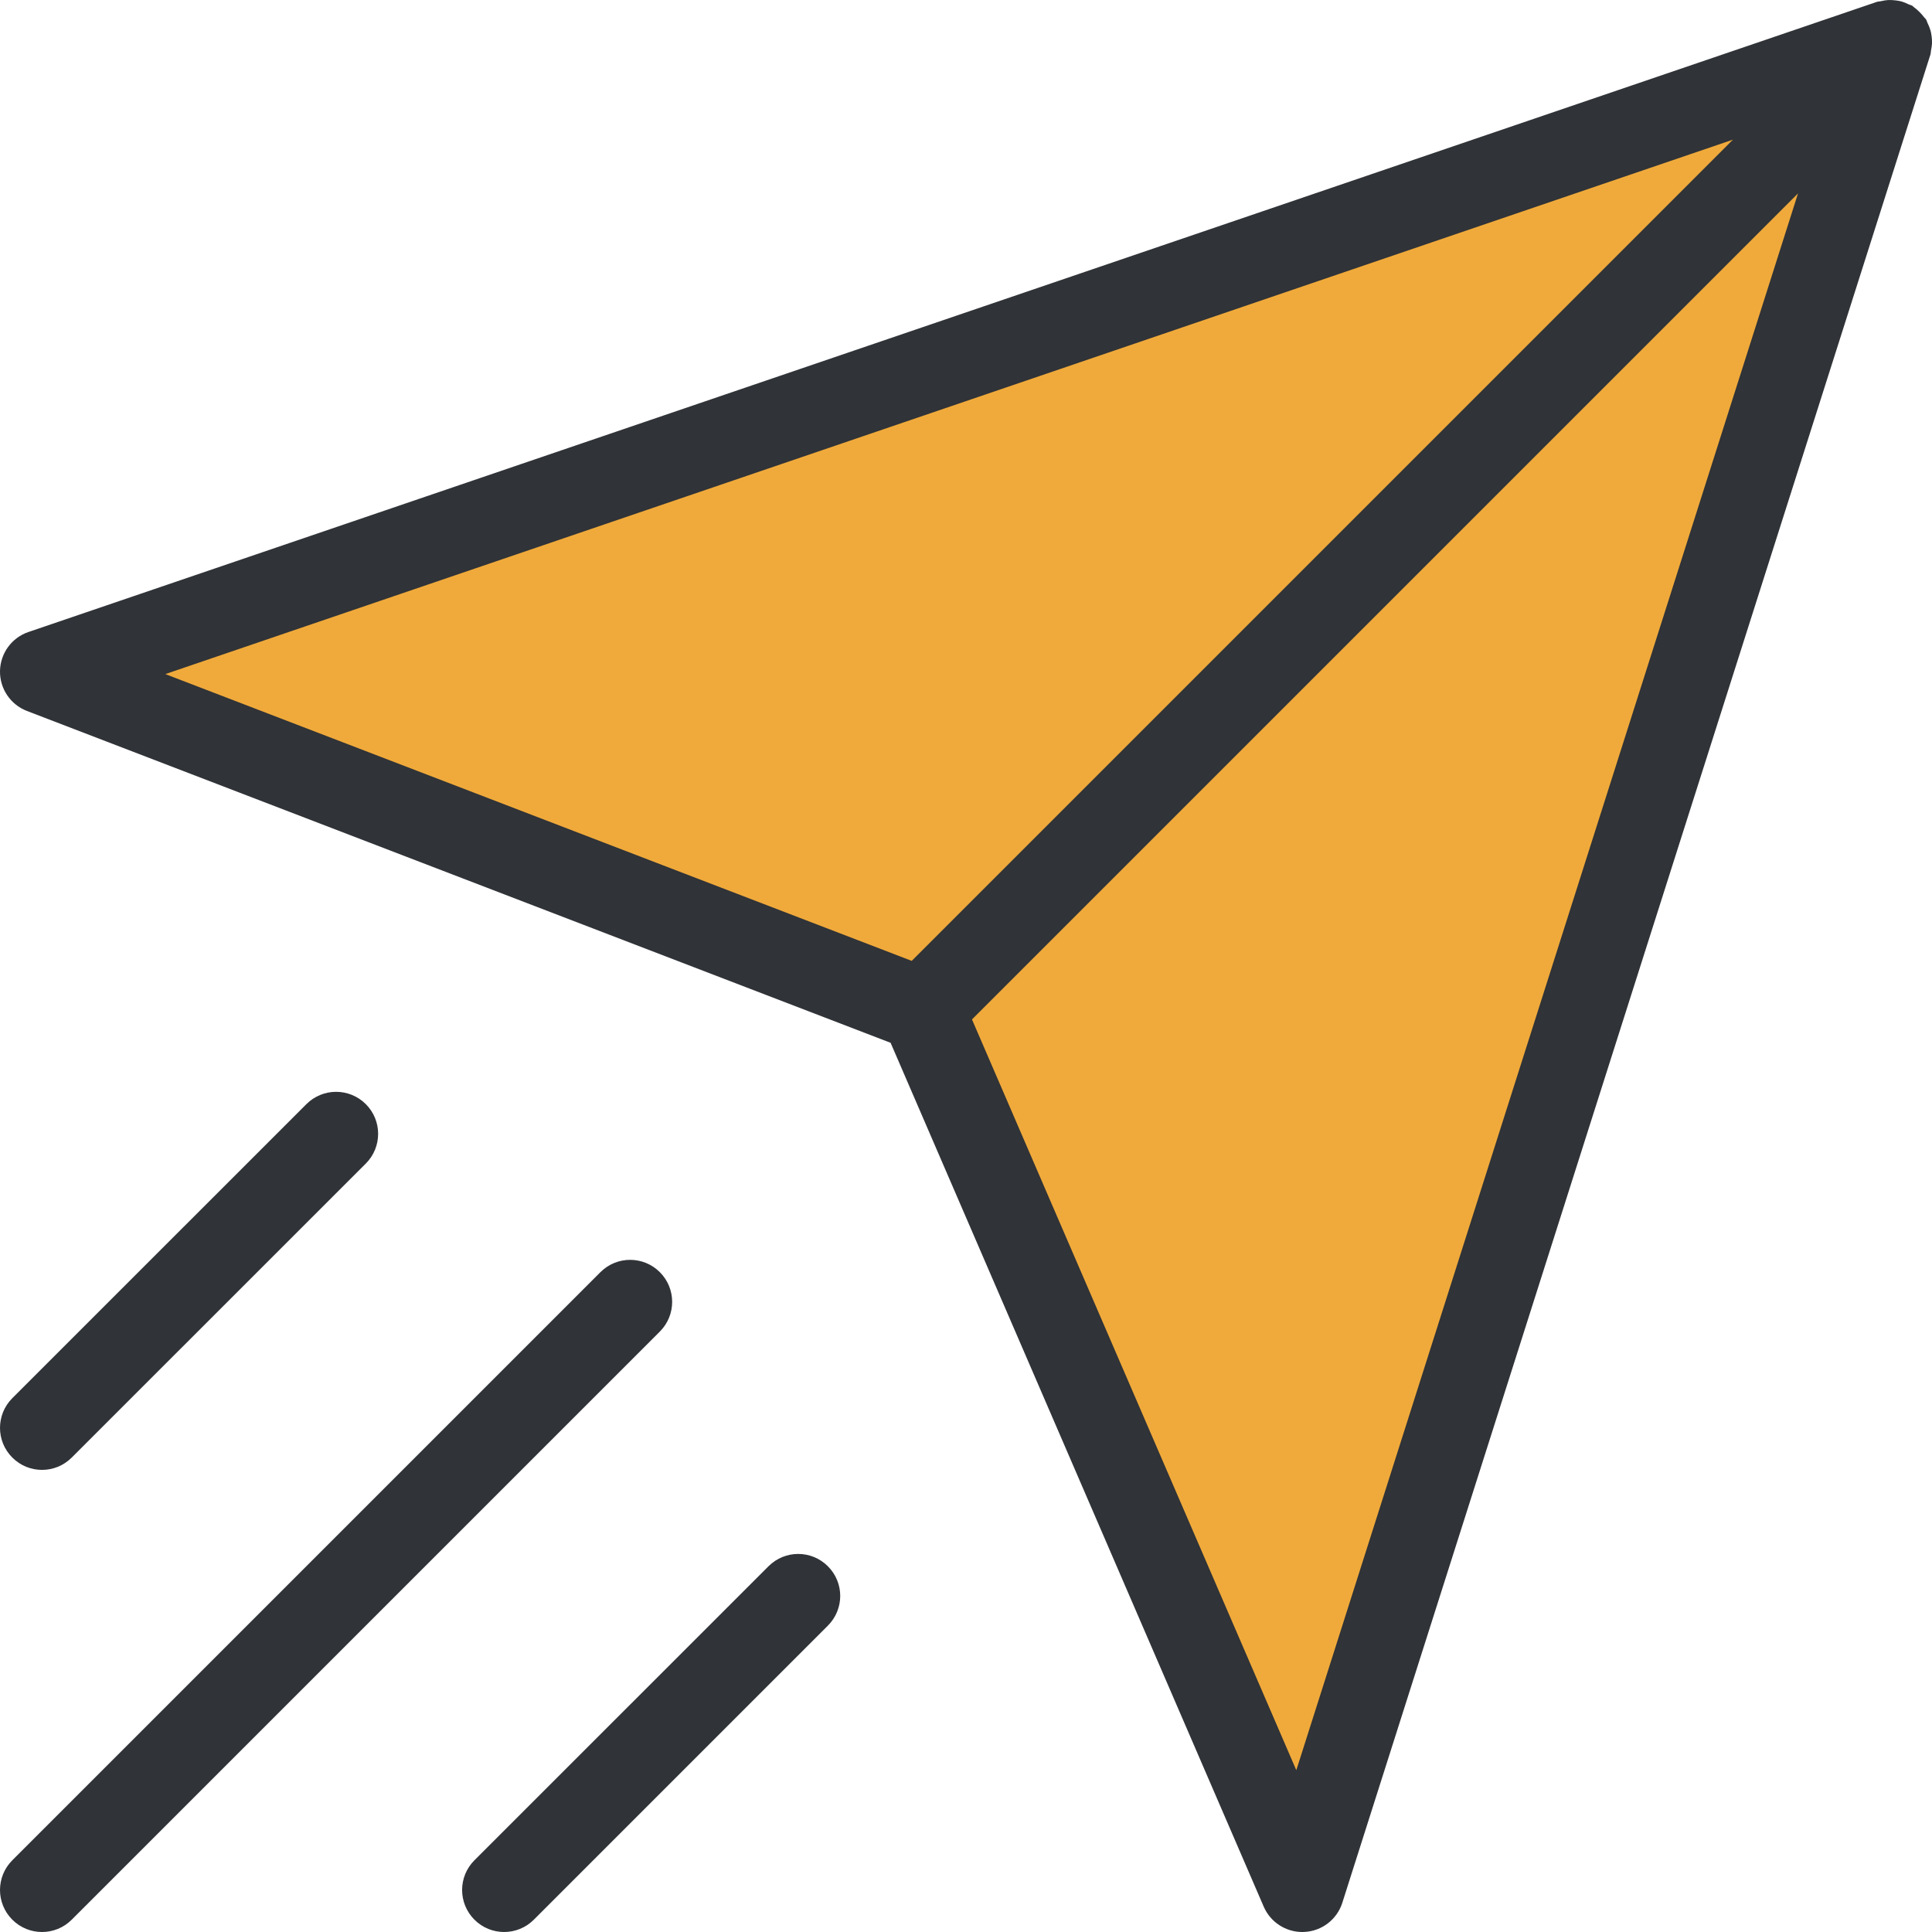 <?xml version="1.0" encoding="UTF-8"?>
<svg width="32px" height="32px" viewBox="0 0 32 32" version="1.1" xmlns="http://www.w3.org/2000/svg" xmlns:xlink="http://www.w3.org/1999/xlink">
    <title>interface (1)@1x</title>
    <g id="Page-1" stroke="none" stroke-width="1" fill="none" fill-rule="evenodd">
        <g id="ШФ_Стартовая" transform="translate(-88, -9778)" fill-rule="nonzero">
            <g id="Group-95" transform="translate(72, 9092)">
                <g id="Group-58" transform="translate(0, 118)">
                    <g id="Group-9-Copy" transform="translate(0, 552)">
                        <g id="interface-(1)" transform="translate(16, 16)">
                            <polygon id="Path-12" fill="#F0AA3B" points="21.5 30.914 15.206 16.752 0.923 11.133 31.358 0.575"></polygon>
                            <path d="M31.332,0.001 L31.393,0.006 C31.428,0.01 31.461,0.015 31.495,0.024 C31.535,0.036 31.573,0.052 31.611,0.071 C31.631,0.081 31.653,0.084 31.673,0.095 C31.684,0.102 31.692,0.114 31.704,0.122 C31.737,0.145 31.765,0.172 31.794,0.2 C31.822,0.229 31.849,0.257 31.872,0.289 C31.881,0.301 31.894,0.309 31.901,0.321 C31.913,0.341 31.917,0.363 31.927,0.383 C31.945,0.42 31.961,0.456 31.972,0.495 C31.984,0.532 31.989,0.567 31.994,0.604 C31.999,0.642 32.001,0.679 32,0.718 C31.998,0.758 31.992,0.795 31.984,0.834 C31.979,0.857 31.981,0.879 31.975,0.9 L31.975,0.9 L22.233,31.516 C22.145,31.792 21.895,31.985 21.605,31.999 C21.593,32 21.582,32 21.57,32 C21.294,32 21.042,31.836 20.931,31.58 L20.931,31.58 L14.751,17.272 L0.447,11.776 C0.173,11.671 -0.005,11.406 0,11.113 C0.006,10.82 0.194,10.562 0.471,10.468 L0.471,10.468 L31.087,0.031 C31.11,0.023 31.135,0.025 31.158,0.019 C31.196,0.01 31.233,0.003 31.271,0.001 C31.312,-0.001 31.352,0.001 31.393,0.006 Z M12.729,25.942 C13.001,25.67 13.44,25.67 13.712,25.942 C13.985,26.214 13.985,26.653 13.712,26.926 L13.712,26.926 L8.842,31.796 C8.706,31.932 8.528,32 8.35,32 C8.172,32 7.994,31.932 7.858,31.796 C7.586,31.524 7.586,31.084 7.858,30.812 L7.858,30.812 Z M9.945,21.071 C10.217,20.799 10.657,20.799 10.929,21.071 C11.201,21.343 11.201,21.783 10.929,22.055 L10.929,22.055 L1.188,31.796 C1.052,31.932 0.874,32 0.696,32 C0.518,32 0.34,31.932 0.204,31.796 C-0.068,31.524 -0.068,31.084 0.204,30.812 L0.204,30.812 Z M29.781,3.203 L16.099,16.885 L21.471,29.32 L29.781,3.203 Z M5.075,18.288 C5.347,18.016 5.787,18.016 6.059,18.288 C6.331,18.56 6.331,19 6.059,19.272 L6.059,19.272 L1.188,24.142 C1.052,24.278 0.874,24.346 0.696,24.346 C0.518,24.346 0.34,24.278 0.204,24.142 C-0.068,23.87 -0.068,23.43 0.204,23.158 L0.204,23.158 Z M28.703,2.313 L2.738,11.165 L15.101,15.915 L28.703,2.313 Z" id="Combined-Shape" fill="#303337"></path>
                        </g>
                    </g>
                </g>
            </g>
        </g>
    </g>
</svg>